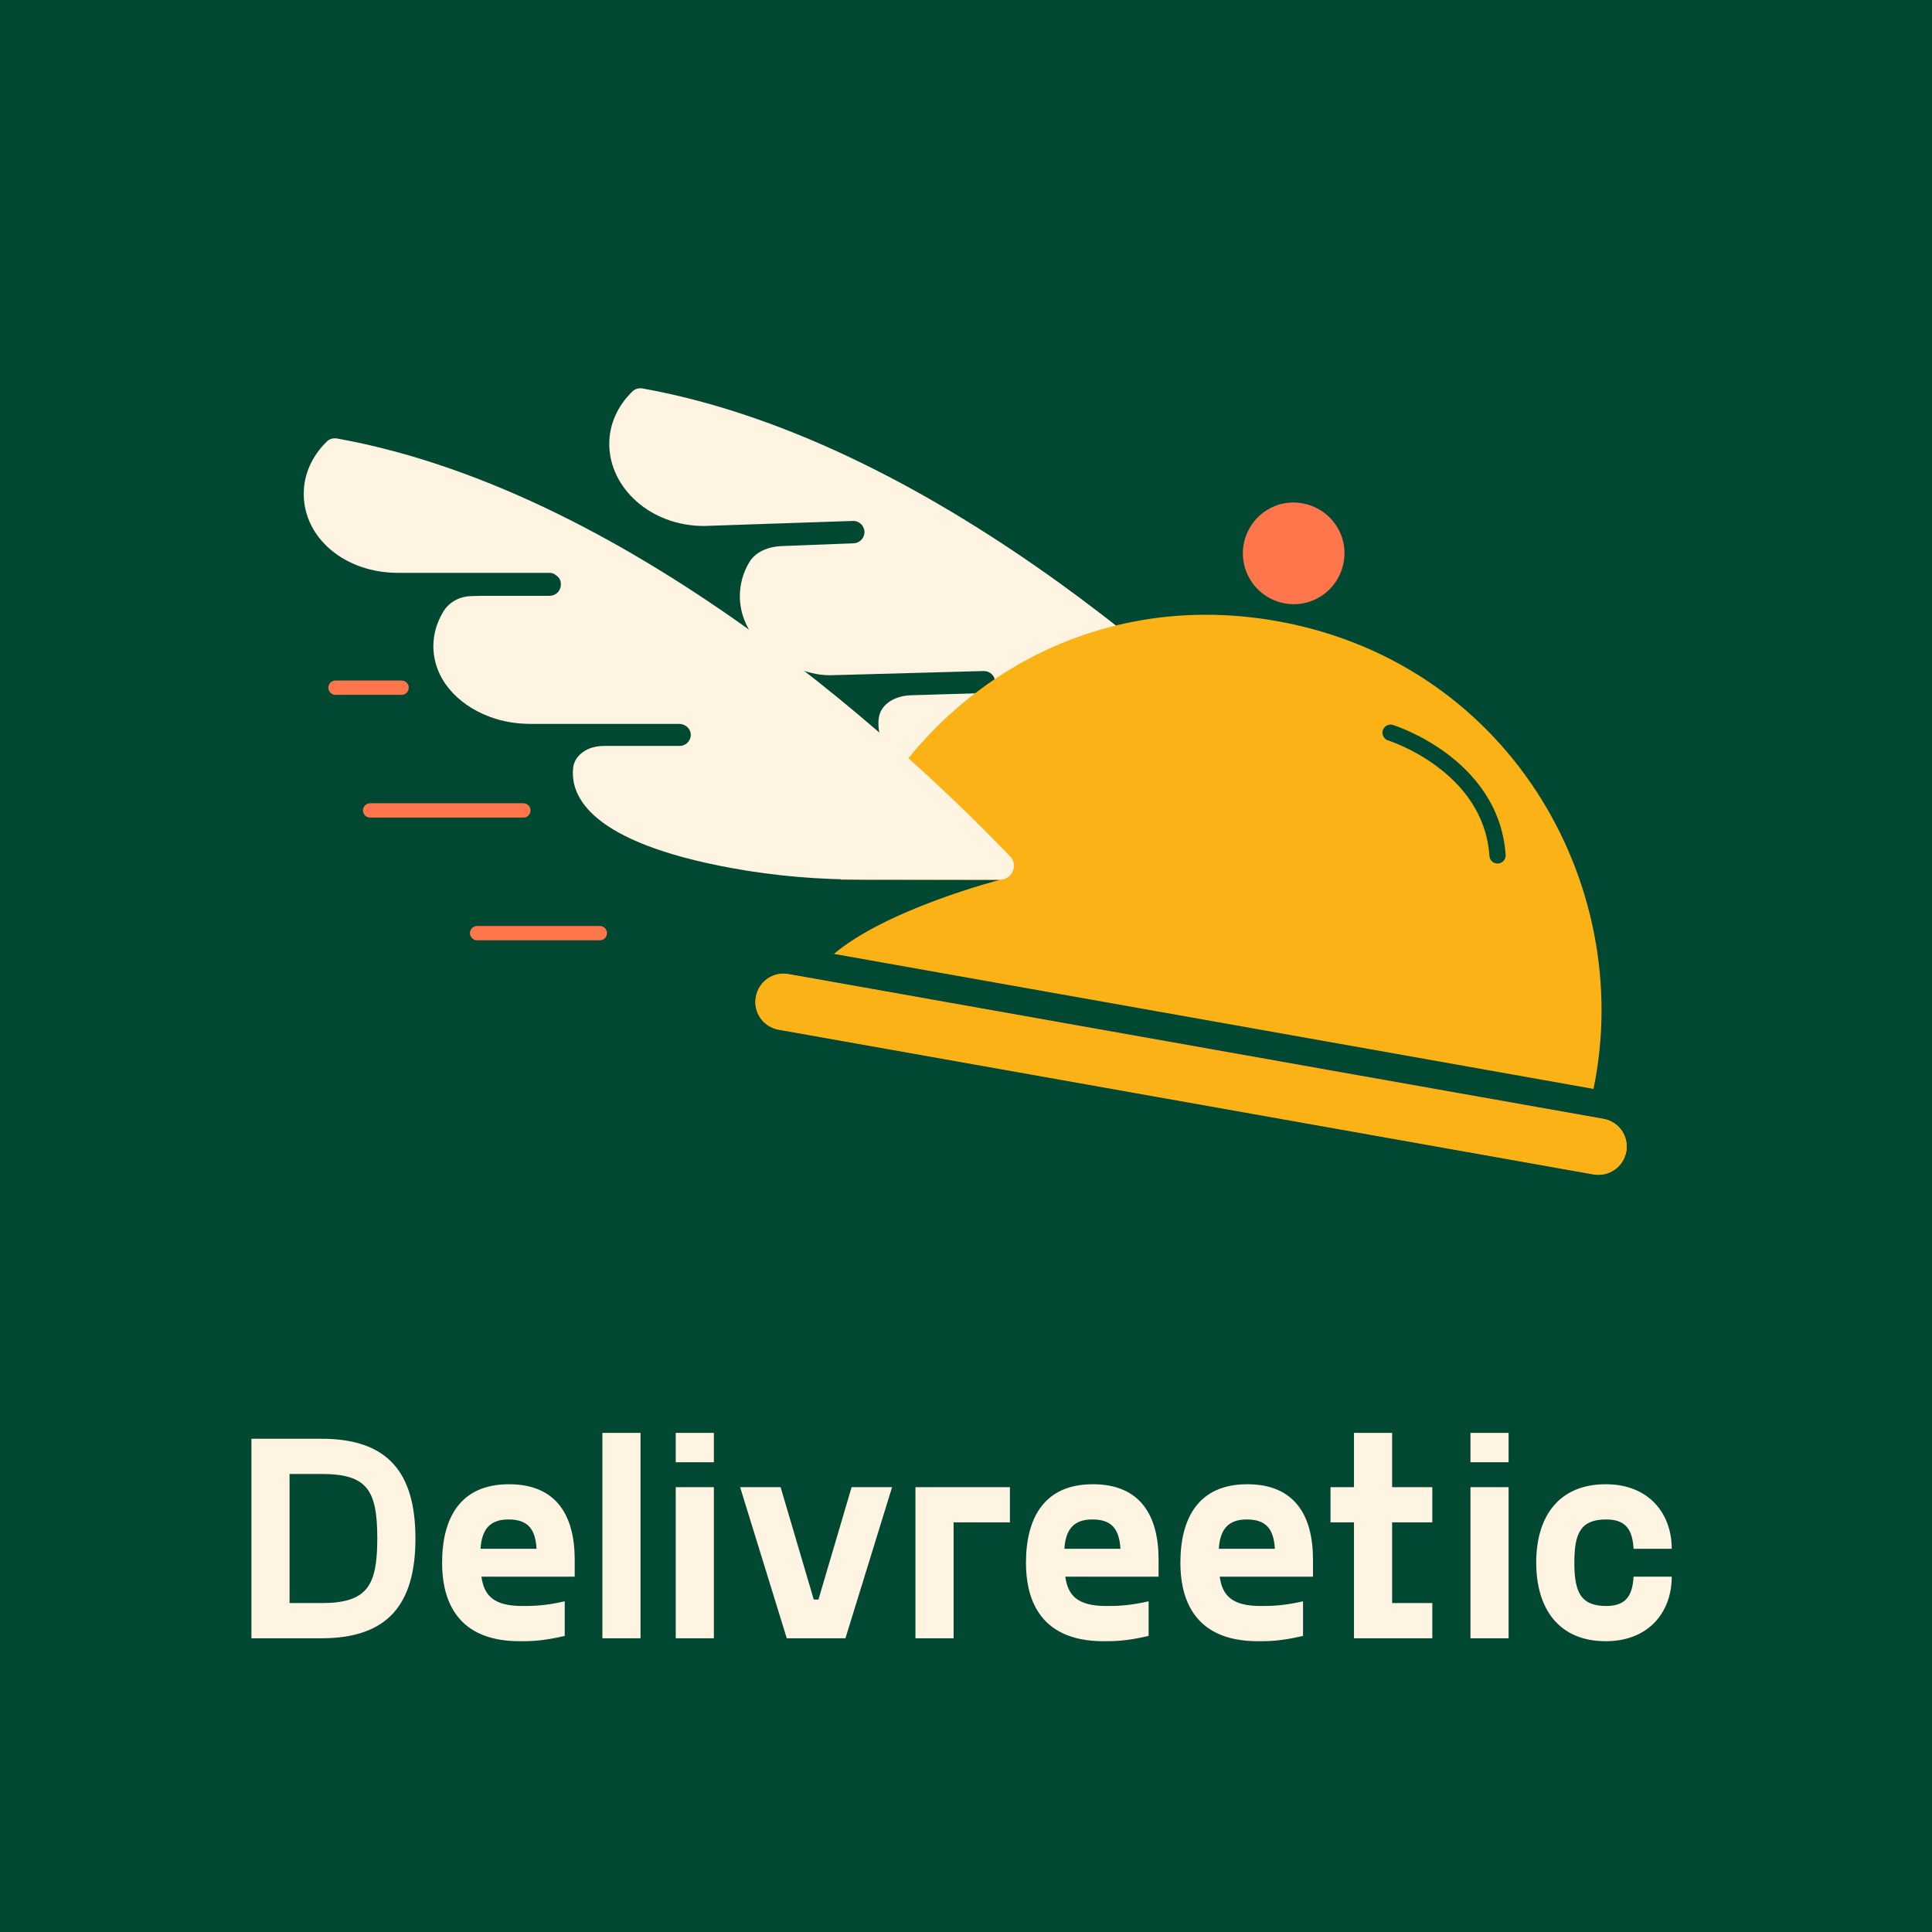 <svg width="617" height="617" viewBox="0 0 617 617" fill="none" xmlns="http://www.w3.org/2000/svg">
<rect width="617" height="617" fill="#014833"/>
<path d="M415.75 267.055C420.975 267.155 423.789 261.126 420.171 257.408C391.833 227.864 301.896 141.444 205.226 124.06C204.02 123.859 202.814 124.16 201.91 125.064C197.287 129.586 194.574 135.415 194.574 141.746C194.574 155.814 207.738 167.973 224.821 167.973L272.352 166.365C274.262 166.265 275.97 167.772 276.07 169.782C276.171 171.691 274.664 173.399 272.654 173.5L249.441 174.404C245.321 174.605 241.201 176.213 239.191 179.73C237.282 182.946 236.277 186.664 236.277 190.382C236.277 202.34 246.527 212.389 260.495 215.203C262.505 215.605 264.514 215.705 266.524 215.605L314.156 214.298C316.165 214.298 317.773 215.806 317.773 217.715C317.874 219.624 316.266 221.332 314.357 221.332L291.043 222.036C286.119 222.136 281.095 224.649 280.592 229.673C279.588 240.827 289.938 261.226 375.052 266.351L400.576 266.954L415.75 267.055Z" fill="#FFF4E2"/>
<path d="M405.199 197.919C340.886 187.769 287.225 227.362 268.434 280.922L319.18 281.023C319.18 281.023 283.306 290.268 266.323 304.638L508.903 347.747C522.469 282.229 481.369 209.977 405.199 197.919Z" fill="#FBB217"/>
<path d="M519.353 367.744C520.257 362.82 517.041 358.198 512.118 357.294L251.852 311.069C246.928 310.164 242.306 313.38 241.401 318.304C240.497 323.228 243.713 327.85 248.636 328.755L508.902 374.98C513.826 375.884 518.448 372.668 519.353 367.744Z" fill="url(#paint0_linear)"/>
<path d="M508.902 375.08L248.636 328.855C243.713 327.951 240.497 323.328 241.401 318.404C242.306 313.48 246.928 310.265 251.852 311.169L512.118 357.394C517.041 358.298 520.257 362.921 519.353 367.845C518.448 372.668 513.826 375.884 508.902 375.08Z" fill="#FBB217"/>
<path d="M410.323 192.693C419.166 194.301 427.507 188.372 429.114 179.529C430.722 170.686 424.793 162.346 415.95 160.738C407.107 159.13 398.767 165.059 397.159 173.902C395.652 182.745 401.48 191.085 410.323 192.693Z" fill="#FF764C"/>
<path d="M107.149 219.624H128.252" stroke="#FF764C" stroke-width="4.571" stroke-miterlimit="10" stroke-linecap="round"/>
<path d="M118.203 258.815H167.141" stroke="#FF764C" stroke-width="4.571" stroke-miterlimit="10" stroke-linecap="round"/>
<path d="M152.369 298.005H191.56" stroke="#FF764C" stroke-width="4.571" stroke-miterlimit="10" stroke-linecap="round"/>
<path d="M322.597 273.486C294.159 243.842 204.322 157.422 107.652 140.037C106.446 139.836 105.24 140.138 104.336 141.042C99.713 145.564 97 151.392 97 157.723C97 171.792 110.064 182.946 127.147 182.946H174.879H175.683C175.884 182.946 175.984 182.946 176.185 183.046H176.286C176.486 183.046 176.687 183.147 176.788 183.247H176.888C176.989 183.247 177.089 183.348 177.19 183.448C177.29 183.549 177.391 183.549 177.491 183.649C177.491 183.649 177.592 183.649 177.592 183.75C178.496 184.353 179.099 185.257 179.099 186.362C179.099 186.463 179.099 186.463 179.099 186.563V186.664C179.099 186.764 179.099 186.865 179.099 186.965C179.099 186.965 179.099 186.965 179.099 187.066C178.898 188.875 177.391 190.282 175.482 190.282H153.475L150.359 190.382C146.641 190.482 143.225 192.392 141.416 195.607C139.507 198.823 138.401 202.541 138.401 206.36C138.401 216.409 145.636 224.85 156.288 228.869C160.509 230.477 165.031 231.18 169.553 231.18H216.581H216.883C218.792 231.18 220.5 232.587 220.601 234.496C220.701 236.506 219.094 238.215 217.084 238.215H192.967C191.158 238.215 189.45 238.516 187.842 239.219C185.229 240.425 183.219 242.536 183.018 245.55C182.214 254.393 188.545 268.964 233.564 277.204C247.632 279.817 261.902 280.922 276.171 280.922H319.281C323.099 281.023 325.31 276.4 322.597 273.486Z" fill="#FFF4E2"/>
<path fill-rule="evenodd" clip-rule="evenodd" d="M441.612 233.221C442.039 231.854 443.493 231.092 444.86 231.519L444.087 233.994C444.86 231.519 444.861 231.52 444.862 231.52L444.865 231.521L444.874 231.524L444.899 231.532C444.92 231.538 444.948 231.547 444.984 231.559C445.056 231.583 445.158 231.616 445.287 231.661C445.546 231.749 445.917 231.88 446.384 232.055C447.317 232.406 448.639 232.936 450.224 233.663C453.388 235.114 457.636 237.368 461.962 240.579C470.599 246.992 479.764 257.406 480.84 273.006C480.938 274.435 479.86 275.673 478.431 275.771C477.003 275.87 475.765 274.792 475.666 273.363C474.732 259.822 466.813 250.64 458.871 244.743C454.906 241.799 450.989 239.719 448.061 238.376C446.6 237.706 445.394 237.223 444.561 236.91C444.145 236.754 443.822 236.64 443.609 236.567C443.503 236.531 443.424 236.505 443.374 236.488L443.321 236.471L443.313 236.469L443.312 236.468C441.946 236.041 441.185 234.587 441.612 233.221Z" fill="#014833"/>
<path d="M102.689 459.482H80.297V523.197H102.689C123.863 523.197 132.67 512.328 132.67 491.339C132.67 470.257 123.863 459.482 102.689 459.482ZM102.689 511.953H92.477V470.726H102.689C117.304 470.726 120.49 475.879 120.49 491.339C120.49 506.425 117.304 511.953 102.689 511.953ZM183.536 498.085C183.536 484.031 177.727 474.005 162.549 474.005C146.997 474.005 141.188 484.78 141.188 499.116C141.188 508.861 144.28 524.134 165.922 524.134C169.482 524.134 173.042 524.134 180.35 522.447V511.391C173.886 512.89 169.67 512.89 166.859 512.89C157.49 512.89 154.586 509.423 153.742 503.52H183.536V498.085ZM162.362 485.249C168.358 485.249 170.981 488.06 171.356 494.619H153.461C153.836 488.341 156.553 485.249 162.362 485.249ZM192.377 457.608V523.197H204.557V457.608H192.377ZM215.8 457.608V466.978H227.979V457.608H215.8ZM215.8 474.942V523.197H227.979V474.942H215.8ZM271.966 474.942L261.379 510.829H259.88L249.293 474.942H236.364L251.261 523.197H269.998L284.895 474.942H271.966ZM322.526 474.942H292.358V523.197H304.538V486.186H322.526V474.942ZM370.001 498.085C370.001 484.031 364.192 474.005 349.014 474.005C333.462 474.005 327.653 484.78 327.653 499.116C327.653 508.861 330.745 524.134 352.387 524.134C355.947 524.134 359.508 524.134 366.815 522.447V511.391C360.351 512.89 356.135 512.89 353.324 512.89C343.955 512.89 341.05 509.423 340.207 503.52H370.001V498.085ZM348.827 485.249C354.823 485.249 357.446 488.06 357.821 494.619H339.926C340.301 488.341 343.018 485.249 348.827 485.249ZM419.315 498.085C419.315 484.031 413.509 474.005 398.331 474.005C382.777 474.005 376.968 484.78 376.968 499.116C376.968 508.861 380.06 524.134 401.702 524.134C405.264 524.134 408.823 524.134 416.132 522.447V511.391C409.665 512.89 405.449 512.89 402.638 512.89C393.269 512.89 390.366 509.423 389.523 503.52H419.315V498.085ZM398.143 485.249C404.137 485.249 406.76 488.06 407.136 494.619H389.242C389.616 488.341 392.333 485.249 398.143 485.249ZM457.421 486.186V474.942H444.585V457.608H432.405V474.942H424.912V486.186H432.405V523.197H457.421V511.953H444.585V486.186H457.421ZM469.604 457.608V466.978H481.783V457.608H469.604ZM469.604 474.942V523.197H481.783V474.942H469.604ZM490.604 499.022C490.604 513.733 497.819 524.134 512.809 524.134C526.676 524.134 533.887 514.67 533.887 503.52H521.708C521.336 508.861 519.836 512.89 512.997 512.89C504.752 512.89 502.783 508.392 502.783 499.022C502.783 489.653 504.752 485.249 512.997 485.249C519.836 485.249 521.336 489.278 521.708 494.619H533.887C533.887 483.469 526.676 474.005 512.809 474.005C497.819 474.005 490.604 484.312 490.604 499.022Z" fill="#FFF4E2"/>
<defs>
<linearGradient id="paint0_linear" x1="241.208" y1="343.073" x2="519.471" y2="343.073" gradientUnits="userSpaceOnUse">
<stop stop-color="#FBB217"/>
<stop offset="0.678" stop-color="#FF764C"/>
<stop offset="1" stop-color="#FCA820"/>
</linearGradient>
</defs>
</svg>
